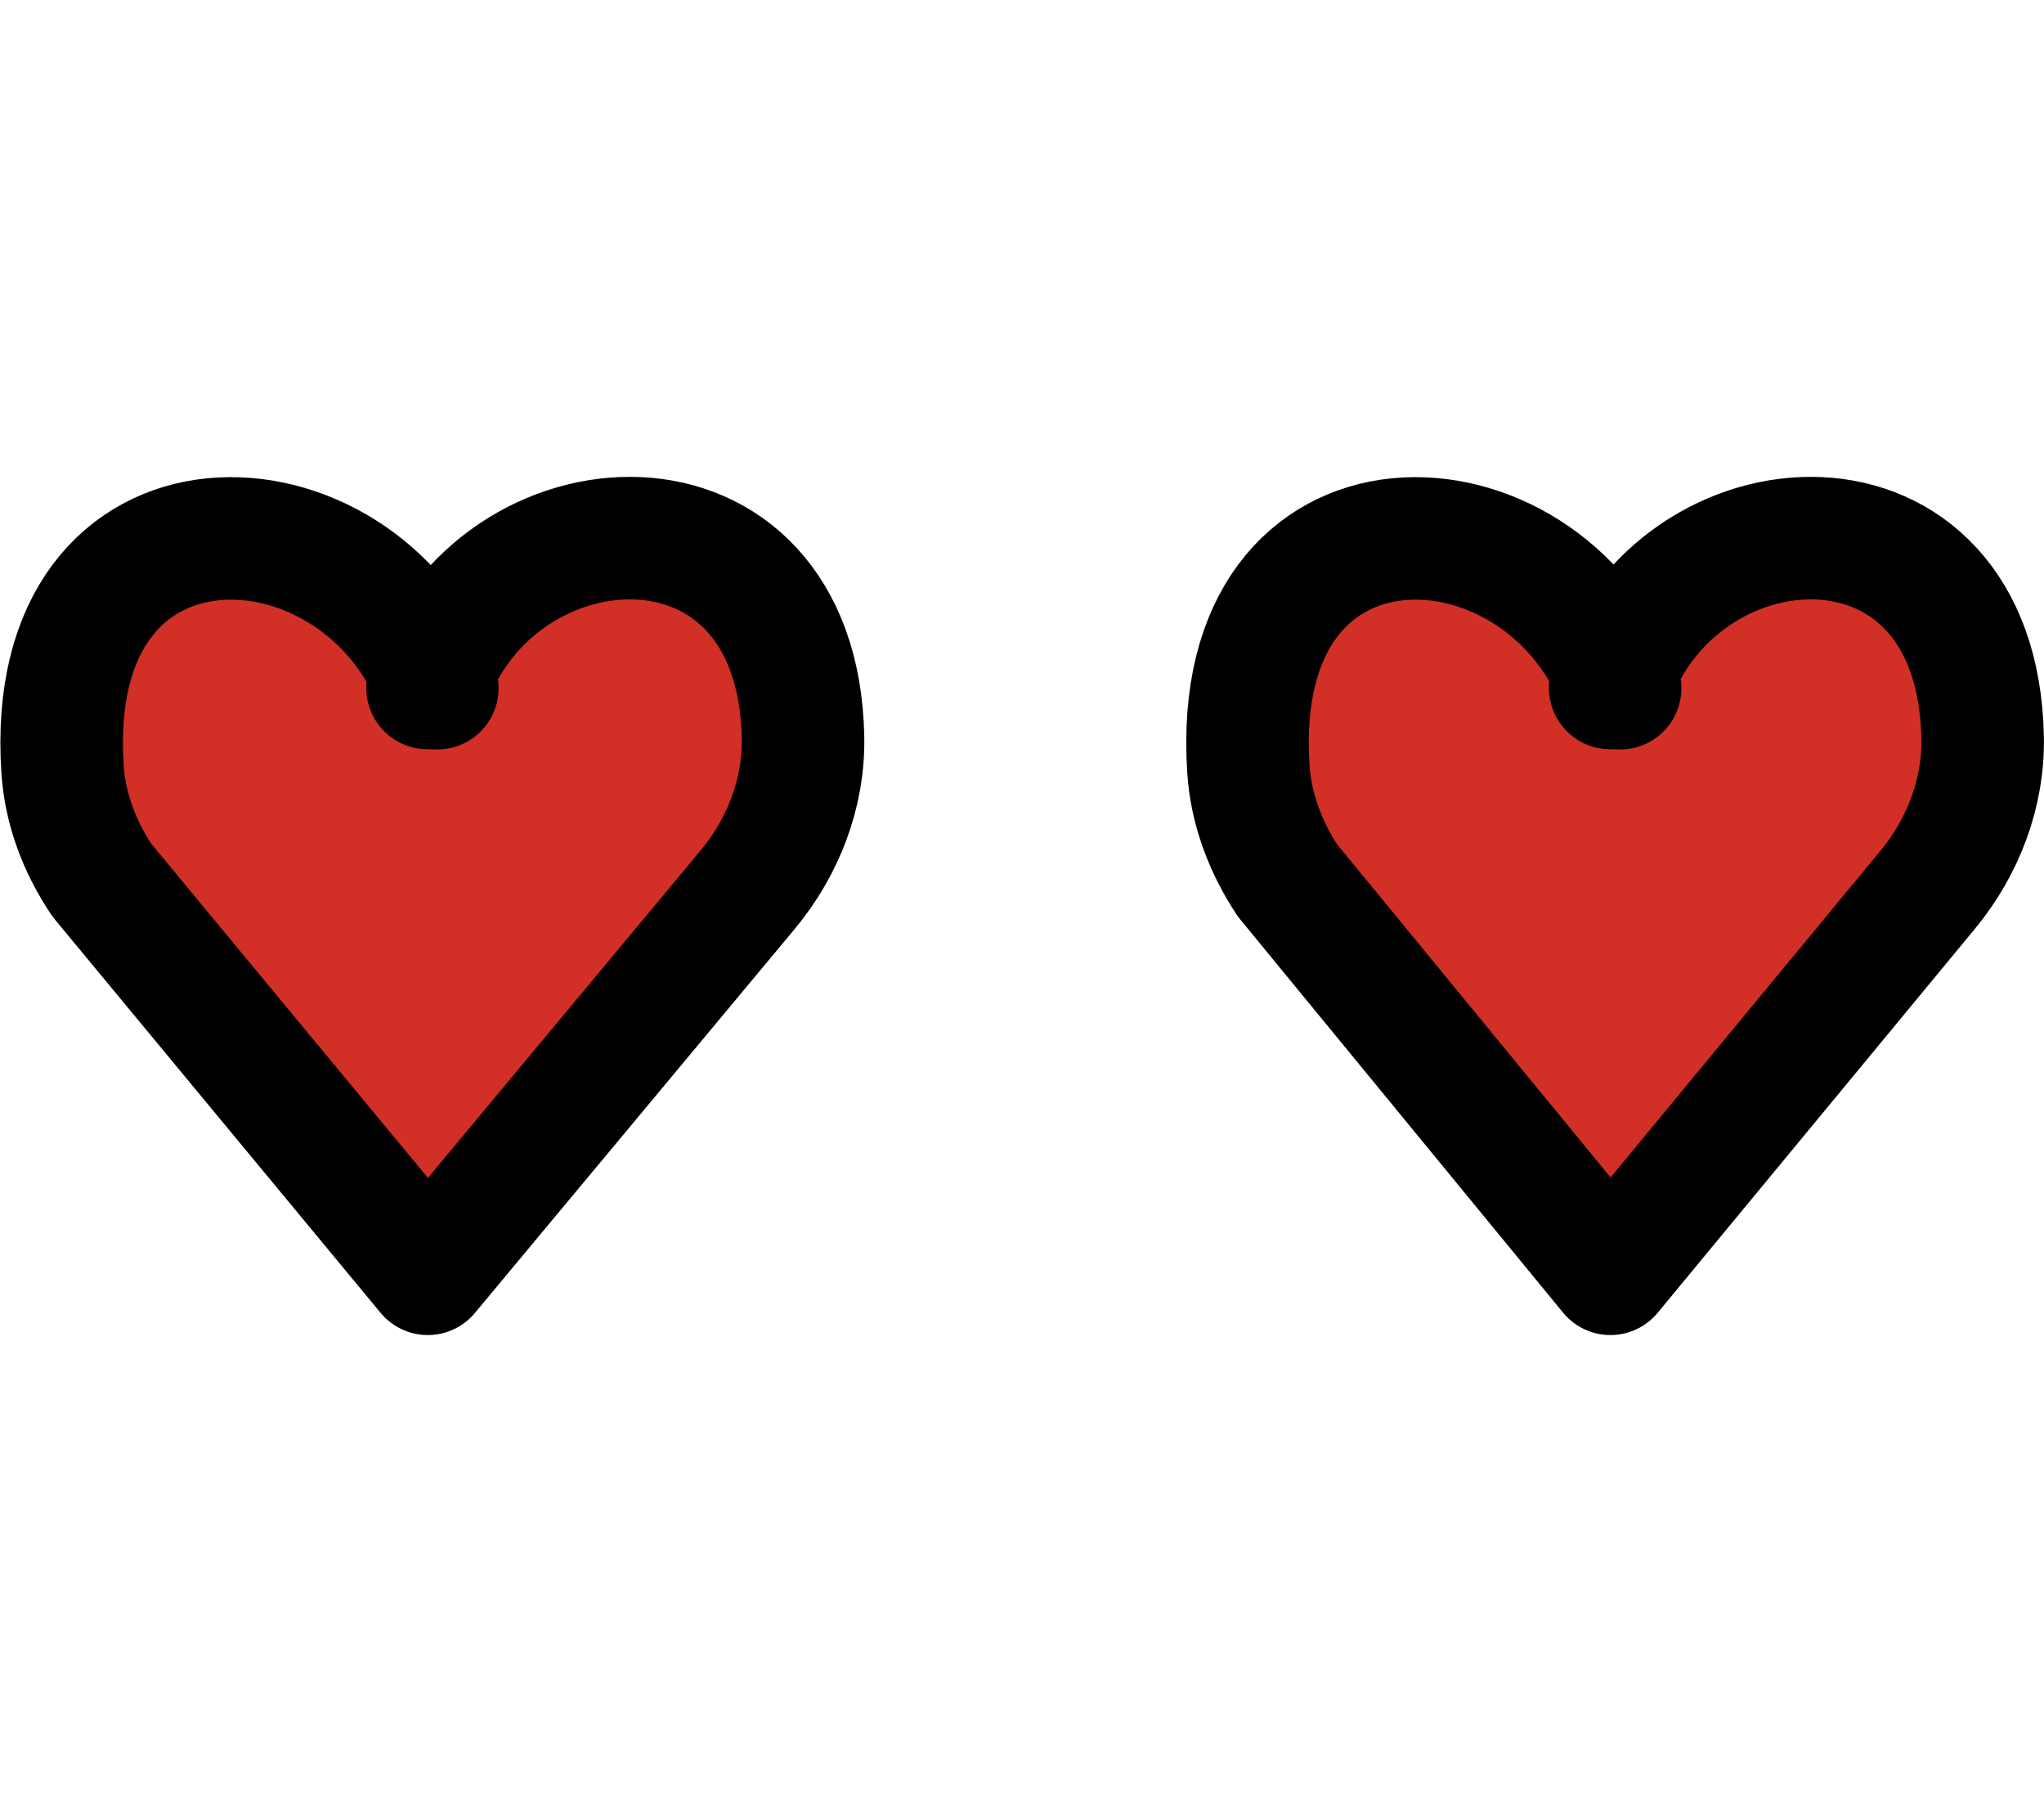 <?xml version="1.0" encoding="UTF-8" standalone="no"?>
<!-- Created with Inkscape (http://www.inkscape.org/) -->

<svg
   width="8.825mm"
   height="7.822mm"
   viewBox="0 0 8.825 7.822"
   version="1.1"
   id="svg1"
   xml:space="preserve"
   xmlns:inkscape="http://www.inkscape.org/namespaces/inkscape"
   xmlns:sodipodi="http://sodipodi.sourceforge.net/DTD/sodipodi-0.dtd"
   xmlns="http://www.w3.org/2000/svg"
   xmlns:svg="http://www.w3.org/2000/svg"><sodipodi:namedview
     id="namedview1"
     pagecolor="#ffffff"
     bordercolor="#000000"
     borderopacity="0.25"
     inkscape:showpageshadow="2"
     inkscape:pageopacity="0.0"
     inkscape:pagecheckerboard="0"
     inkscape:deskcolor="#d1d1d1"
     inkscape:document-units="mm" /><defs
     id="defs1" /><g
     inkscape:label="Layer 1"
     inkscape:groupmode="layer"
     id="layer1"
     transform="translate(-186.209,-1.272)"><g
       id="g182"
       transform="translate(115.622,0.183)"><rect
         style="fill:none;fill-opacity:1;fill-rule:evenodd;stroke:none;stroke-width:2.178;stroke-linejoin:round;stroke-opacity:1"
         id="rect174-3-2-4-7-9-8"
         width="7.822"
         height="7.822"
         x="71.089"
         y="1.089" /><g
         id="g77"
         transform="translate(-36.615,-188.113)"><path
           fill="#d22f27"
           d="m 109.09,192.173 c -0.335,-0.887 -1.704,-0.944 -1.618,0.349 0.011,0.172 0.074,0.337 0.17,0.48 l 1.407,1.699 v 0 l 1.381,-1.658 c 0.153,-0.184 0.244,-0.417 0.239,-0.658 -0.023,-1.152 -1.336,-1.068 -1.621,-0.213"
           id="path1-59"
           style="stroke-width:0.265" /><path
           fill="#d22f27"
           d="m 114.197,192.173 c -0.332,-0.887 -1.69,-0.944 -1.605,0.349 0.011,0.172 0.074,0.337 0.168,0.48 l 1.395,1.699 v 0 l 1.37,-1.658 c 0.152,-0.184 0.242,-0.417 0.237,-0.658 -0.023,-1.152 -1.325,-1.068 -1.608,-0.213"
           id="path2-23"
           style="stroke-width:0.265" /><path
           fill="none"
           stroke="#000000"
           stroke-linecap="round"
           stroke-linejoin="round"
           stroke-miterlimit="10"
           stroke-width="0.529"
           d="m 109.09,192.173 c -0.335,-0.887 -1.704,-0.944 -1.618,0.349 0.011,0.172 0.074,0.337 0.17,0.48 l 1.407,1.699 v 0 l 1.381,-1.658 c 0.153,-0.184 0.244,-0.417 0.239,-0.658 -0.023,-1.152 -1.336,-1.068 -1.621,-0.213 z"
           id="path5-72" /><path
           fill="none"
           stroke="#000000"
           stroke-linecap="round"
           stroke-linejoin="round"
           stroke-miterlimit="10"
           stroke-width="0.529"
           d="m 114.197,192.173 c -0.332,-0.887 -1.69,-0.944 -1.605,0.349 0.011,0.172 0.074,0.337 0.168,0.48 l 1.395,1.699 v 0 l 1.37,-1.658 c 0.152,-0.184 0.242,-0.417 0.237,-0.658 -0.023,-1.152 -1.325,-1.068 -1.608,-0.213 z"
           id="path6-18" /></g></g></g></svg>
